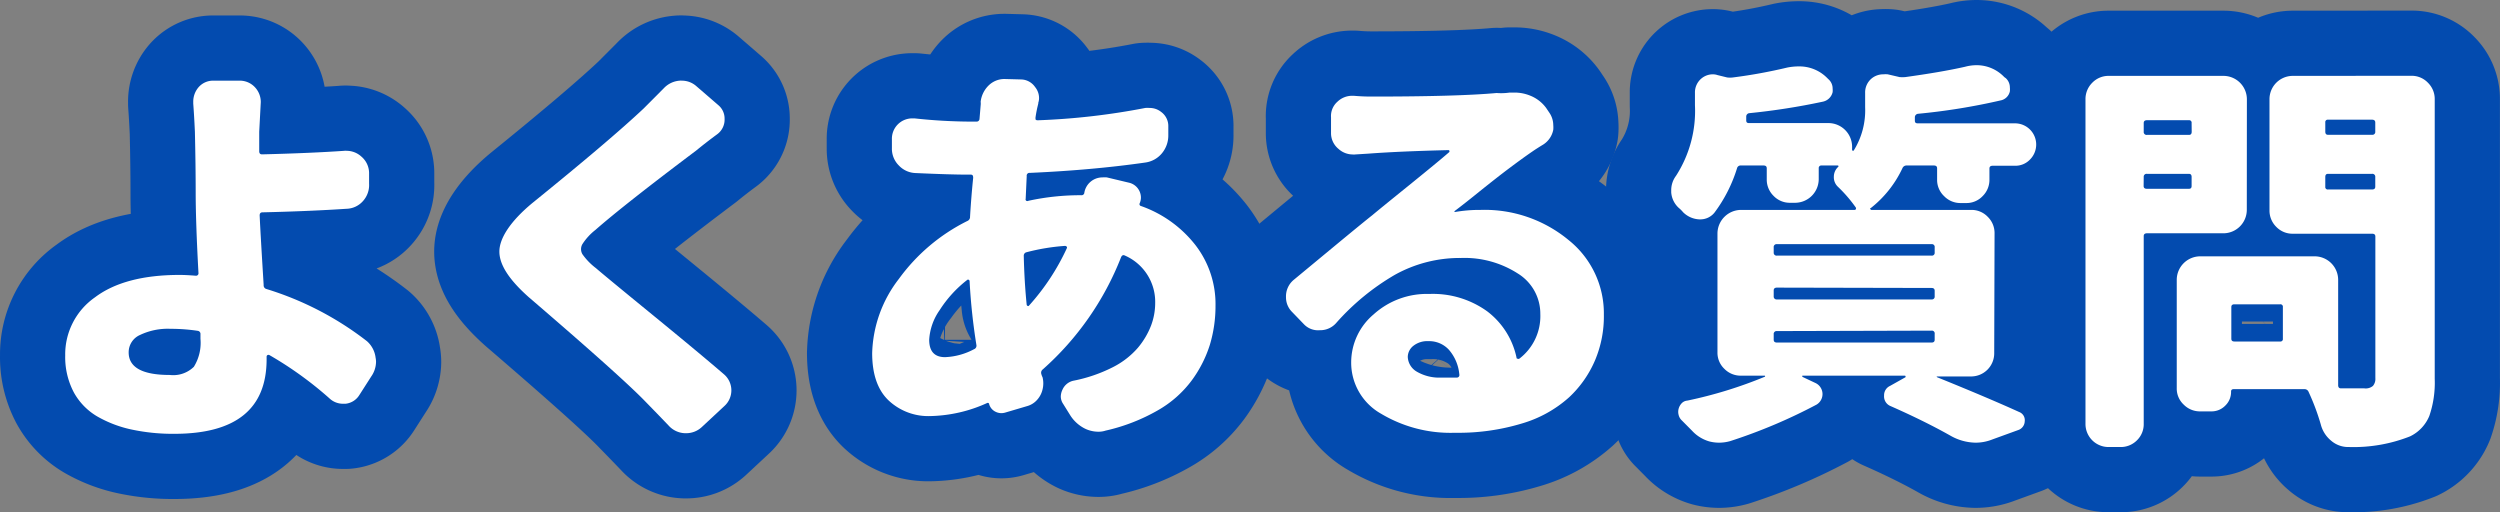 <svg xmlns="http://www.w3.org/2000/svg" width="287.623" height="58.938" viewBox="0 0 287.623 58.938">
  <rect x="0" y="0" width="287.623" height="58.938" fill="#808080" stroke="none"/>
  <g id="レイヤー_2" data-name="レイヤー 2" transform="translate(0.003 0.09)">
    <g id="レイヤー_1" data-name="レイヤー 1">
      <path id="Path_11305" data-name="Path 11305" d="M42.21,39.16a3,3,0,0,1,1,1.91,2.49,2.49,0,0,1,.05.46,3,3,0,0,1-.55,1.69l-1.37,2.14a2.12,2.12,0,0,1-1.59,1h-.32a2.25,2.25,0,0,1-1.51-.6,41.75,41.75,0,0,0-6.93-5,.23.23,0,0,0-.21,0,.21.21,0,0,0-.11.16v.32q0,8.58-10.63,8.58a22.68,22.68,0,0,1-4.84-.48,13.63,13.63,0,0,1-4-1.51,7.27,7.27,0,0,1-2.7-2.76,8.67,8.67,0,0,1-1-4.27,8,8,0,0,1,3.42-6.68q3.42-2.58,9.76-2.58.69,0,1.83.09a.28.28,0,0,0,.32-.32c-.22-4-.32-7.11-.32-9.3q0-3-.09-6.94c-.06-1.34-.13-2.42-.19-3.24v-.22a2.54,2.54,0,0,1,.6-1.65,2.21,2.21,0,0,1,1.73-.77h3a2.38,2.38,0,0,1,1.78.77A2.48,2.48,0,0,1,30,11.65l-.18,3.42v2.24c0,.24.11.36.32.36q5.61-.14,9.49-.41a.74.74,0,0,1,.23,0,2.53,2.53,0,0,1,1.73.68,2.5,2.5,0,0,1,.87,1.83v1.27a2.74,2.74,0,0,1-.7,2,2.61,2.61,0,0,1-1.9.89c-2.67.18-5.9.32-9.67.41-.21,0-.32.12-.32.36.09,1.92.25,4.59.46,8a.43.43,0,0,0,.32.46,36.1,36.1,0,0,1,11.56,6Zm-19.15-.28v-.5a.36.36,0,0,0-.32-.41,21.071,21.071,0,0,0-3.11-.23,7.44,7.44,0,0,0-3.53.71,2.17,2.17,0,0,0-1.3,2q0,2.6,4.74,2.6a3.39,3.39,0,0,0,2.76-.94,5.22,5.22,0,0,0,.76-3.23Z" fill="#231815"/>
      <path id="Path_11306" data-name="Path 11306" d="M76.38,10.05a2.77,2.77,0,0,1,1.83-.86.74.74,0,0,1,.22,0,2.51,2.51,0,0,1,1.69.64L82.63,12a2,2,0,0,1,.73,1.59,2.08,2.08,0,0,1-.87,1.78c-.79.58-1.59,1.2-2.41,1.87q-8.31,6.25-11.59,9.13A6.68,6.68,0,0,0,67,28a1.15,1.15,0,0,0,0,1.15,7.23,7.23,0,0,0,1.56,1.61q.94.82,6.47,5.34T83.32,43a2.43,2.43,0,0,1,0,3.64l-2.6,2.42a2.62,2.62,0,0,1-1.78.69H78.8a2.64,2.64,0,0,1-1.87-.87c-.58-.61-1.48-1.54-2.69-2.78q-2.74-2.84-13.41-12c-2.25-2-3.38-3.72-3.38-5.25s1.28-3.51,3.83-5.61Q70.22,16,74.06,12.38Z" fill="#231815"/>
      <path id="Path_11307" data-name="Path 11307" d="M124.74,22.14a2.11,2.11,0,0,1,2.09-1.82,3.16,3.16,0,0,1,.51,0l2.51.6a1.77,1.77,0,0,1,1.41,1.73,1.64,1.64,0,0,1-.14.64.22.22,0,0,0,.14.32,13.72,13.72,0,0,1,6.25,4.47,11.1,11.1,0,0,1,2.33,7,15.48,15.48,0,0,1-.64,4.47,14,14,0,0,1-2.06,4.08,12.64,12.64,0,0,1-3.94,3.49,21.52,21.52,0,0,1-6,2.33,2.6,2.6,0,0,1-.82.13,3.62,3.62,0,0,1-1.46-.31,4.25,4.25,0,0,1-1.78-1.56l-.82-1.32a1.55,1.55,0,0,1-.28-.87,1.93,1.93,0,0,1,.19-.77,1.79,1.79,0,0,1,1.32-1.05A17.33,17.33,0,0,0,128,42.17a9.45,9.45,0,0,0,2.92-2.26,9.06,9.06,0,0,0,1.5-2.53,7.34,7.34,0,0,0,.48-2.6,5.81,5.81,0,0,0-3.51-5.48c-.18-.09-.32,0-.41.19a33.59,33.59,0,0,1-9,12.91.48.48,0,0,0-.18.54,1.66,1.66,0,0,0,.14.37,2.93,2.93,0,0,1,0,1.41,2.68,2.68,0,0,1-.64,1.21,2.38,2.38,0,0,1-1.16.71l-2.47.73a1.51,1.51,0,0,1-1.14-.09,1.38,1.38,0,0,1-.73-.87.16.16,0,0,0-.22-.14A16.56,16.56,0,0,1,107,47.78a6.67,6.67,0,0,1-4.77-1.8q-1.89-1.8-1.89-5.45A14.54,14.54,0,0,1,103.41,32a21.56,21.56,0,0,1,7.87-6.66.5.5,0,0,0,.32-.5q.14-2.33.36-4.47c0-.24-.06-.37-.27-.37h-.41q-1.92,0-5.93-.18a2.76,2.76,0,0,1-1.94-.87,2.71,2.71,0,0,1-.8-2v-1a2.34,2.34,0,0,1,2.32-2.42h.28a61.878,61.878,0,0,0,6.34.37h.77a.33.33,0,0,0,.37-.32l.13-1.55a1.77,1.77,0,0,0,0-.41,3.13,3.13,0,0,1,.91-1.87A2.59,2.59,0,0,1,115.57,9h0l1.87.05a2,2,0,0,1,1.64.87,2,2,0,0,1,.46,1.28,1.7,1.7,0,0,1-.09.54v.09a15,15,0,0,0-.32,1.6q0,.09,0,.21a.28.28,0,0,0,.22.11,79.38,79.38,0,0,0,12.41-1.42,3.75,3.75,0,0,1,.5,0,2.11,2.11,0,0,1,1.33.46,2,2,0,0,1,.82,1.68v1a3.19,3.19,0,0,1-.73,2.07,3,3,0,0,1-1.92,1.07q-6.06.87-13.27,1.19a.32.32,0,0,0-.37.37L118,22.78a.2.2,0,0,0,.07.23.26.26,0,0,0,.25,0,28.09,28.09,0,0,1,6.07-.64.32.32,0,0,0,.35-.23ZM108.72,41a7.68,7.68,0,0,0,3.33-.91.43.43,0,0,0,.28-.5,69.578,69.578,0,0,1-.78-7.3.18.18,0,0,0-.09-.18.14.14,0,0,0-.18,0,13.77,13.77,0,0,0-3.17,3.47A6.59,6.59,0,0,0,106.9,39C106.9,40.33,107.51,41,108.72,41Zm9.4-6a.24.24,0,0,0,.14.12.13.13,0,0,0,.14-.07,26.22,26.22,0,0,0,4.33-6.57.17.17,0,0,0,0-.18.27.27,0,0,0-.21-.1,23.84,23.84,0,0,0-4.42.73.4.4,0,0,0-.32.41Q117.85,32.36,118.12,35Z" fill="#231815"/>
      <path id="Path_11308" data-name="Path 11308" d="M173.68,10.56h.55a4.74,4.74,0,0,1,1.83.36,4.18,4.18,0,0,1,1.82,1.41l.37.55a2.56,2.56,0,0,1,.45,1.42,3.269,3.269,0,0,1,0,.54,2.6,2.6,0,0,1-1.14,1.69c-.46.28-.89.55-1.28.82-.76.52-1.61,1.14-2.56,1.85s-2.22,1.7-3.83,3-2.46,1.93-2.55,2a.09.09,0,0,0,0,.09h.12a16.6,16.6,0,0,1,2.87-.23,15.14,15.14,0,0,1,10.11,3.45,10.79,10.79,0,0,1,4.08,8.6,13,13,0,0,1-1,5.22,12.57,12.57,0,0,1-3,4.29,14,14,0,0,1-5.39,3,25.19,25.19,0,0,1-7.73,1.08,15.58,15.58,0,0,1-8.51-2.19,6.74,6.74,0,0,1-3.44-5.93,7.23,7.23,0,0,1,2.58-5.5,9.12,9.12,0,0,1,6.41-2.35,10.67,10.67,0,0,1,6.66,2,9,9,0,0,1,3.37,5.31c0,.07,0,.11.12.14a.23.23,0,0,0,.2,0,6.16,6.16,0,0,0,2.42-5.15,5.43,5.43,0,0,0-2.6-4.66,11.33,11.33,0,0,0-6.52-1.78,15.37,15.37,0,0,0-7.62,1.94,27.31,27.31,0,0,0-6.71,5.5,2.44,2.44,0,0,1-1.78.87h-.13a2.24,2.24,0,0,1-1.85-.7l-1.37-1.42a2.36,2.36,0,0,1-.68-1.69,2.46,2.46,0,0,1,.91-2l4.76-3.94q3.23-2.67,4.27-3.49.87-.73,4.2-3.42c2.22-1.8,3.77-3.07,4.65-3.84a.17.17,0,0,0,0-.15c0-.05-.05-.07-.11-.07-3.65.09-6.74.22-9.26.41l-1.46.09a.86.86,0,0,1-.28,0,2.43,2.43,0,0,1-1.64-.64,2.33,2.33,0,0,1-.86-1.77V13.4a2.19,2.19,0,0,1,.73-1.78,2.43,2.43,0,0,1,1.73-.69h.14c.7.06,1.38.09,2,.09q10,0,14.46-.41A6.546,6.546,0,0,0,173.68,10.56Zm-7.84,32.79h1.73a.294.294,0,0,0,.32-.37,5,5,0,0,0-1.19-2.82,3.07,3.07,0,0,0-2.37-1,2.58,2.58,0,0,0-1.73.54,1.65,1.65,0,0,0-.64,1.28A2.06,2.06,0,0,0,163,42.67,5.13,5.13,0,0,0,165.84,43.35Z" fill="#231815"/>
      <path id="Path_11309" data-name="Path 11309" d="M229.43,40.53a2.66,2.66,0,0,1-2.69,2.69h-3.93a.12.12,0,0,0,.05.09c4,1.62,7.13,2.95,9.44,4a1,1,0,0,1,.64,1.07,1.09,1.09,0,0,1-.73,1l-3,1.09a5.24,5.24,0,0,1-1.92.37,6,6,0,0,1-2.92-.82c-2.06-1.16-4.35-2.28-6.84-3.38a1.2,1.2,0,0,1-.77-1.23,1.17,1.17,0,0,1,.68-1.1l1.78-1a.09.09,0,0,0,0-.11.069.069,0,0,0-.07-.07h-11.8v.13l1.46.69a1.41,1.41,0,0,1,.18,2.51,61.521,61.521,0,0,1-9.94,4.2,4.76,4.76,0,0,1-1.28.18,4.61,4.61,0,0,1-1.1-.14,4.31,4.31,0,0,1-2-1.23l-1.18-1.19a1.26,1.26,0,0,1-.37-.64,1.38,1.38,0,0,1,0-.7,1.51,1.51,0,0,1,.34-.62,1,1,0,0,1,.66-.32,50.09,50.09,0,0,0,8.9-2.74.053.053,0,0,0,.05-.06c0-.06,0-.07-.1-.07h-2.69a2.61,2.61,0,0,1-1.89-.78,2.55,2.55,0,0,1-.8-1.91V26.75a2.73,2.73,0,0,1,2.69-2.69h13.09a.14.14,0,0,0,.14-.09.19.19,0,0,0,0-.18,16.089,16.089,0,0,0-2.05-2.38,1.5,1.5,0,0,1-.48-1.18,1.53,1.53,0,0,1,.52-1.14.09.09,0,0,0,0-.09s0-.05-.07-.05h-1.87a.29.29,0,0,0-.32.32v1.28a2.73,2.73,0,0,1-2.69,2.69h-.6a2.57,2.57,0,0,1-1.91-.8,2.61,2.61,0,0,1-.78-1.89V19.27c0-.21-.12-.32-.36-.32h-2.6a.42.42,0,0,0-.46.32,16.76,16.76,0,0,1-2.6,5.11,2.09,2.09,0,0,1-1.64.77h-.09a2.82,2.82,0,0,1-1.87-.82,3.94,3.94,0,0,0-.5-.5,2.68,2.68,0,0,1-.87-1.78v-.27a2.74,2.74,0,0,1,.55-1.64A13.8,13.8,0,0,0,195,12V10.6a2.08,2.08,0,0,1,.78-1.69,2.05,2.05,0,0,1,1.27-.45,1.71,1.71,0,0,1,.55.09l1.1.27a2.58,2.58,0,0,0,.68,0,59.11,59.11,0,0,0,6.25-1.14A6.86,6.86,0,0,1,207,7.55a4.48,4.48,0,0,1,3.2,1.32l.13.13a1.43,1.43,0,0,1,.51,1.1,2.17,2.17,0,0,1,0,.41,1.46,1.46,0,0,1-1.14,1.1,77,77,0,0,1-8.44,1.32.39.39,0,0,0-.36.36v.46c0,.21.07.32.32.32h9.16a2.73,2.73,0,0,1,2.7,2.69v.36c0,.07,0,.1.06.12a.12.12,0,0,0,.12,0,8.75,8.75,0,0,0,1.32-5V10.6a2.08,2.08,0,0,1,.78-1.69,2.11,2.11,0,0,1,1.32-.45,3,3,0,0,1,.5,0l1.37.32a4.48,4.48,0,0,0,.64,0c2.67-.37,5-.76,6.89-1.19a5.11,5.11,0,0,1,1.32-.18,4.39,4.39,0,0,1,3.19,1.37l.18.13a1.44,1.44,0,0,1,.46,1.05,2.32,2.32,0,0,1,0,.46,1.35,1.35,0,0,1-1.1,1.05A72.79,72.79,0,0,1,220.67,13a.41.41,0,0,0-.37.37v.41c0,.21.08.32.32.32h11.23a2.44,2.44,0,0,1,1.71,4.15,2.31,2.31,0,0,1-1.71.73h-2.6c-.25,0-.37.11-.37.32v1.28a2.61,2.61,0,0,1-.78,1.89,2.55,2.55,0,0,1-1.91.8h-.64a2.59,2.59,0,0,1-1.89-.8,2.55,2.55,0,0,1-.8-1.89V19.27c0-.21-.12-.32-.37-.32h-3.1a.51.51,0,0,0-.5.27,12.67,12.67,0,0,1-3.7,4.66c-.06,0-.07.07,0,.11s.06.07.09.07h11.5a2.57,2.57,0,0,1,1.91.8,2.61,2.61,0,0,1,.78,1.89ZM204.43,28a.33.33,0,0,0-.37.37v.59a.33.33,0,0,0,.37.36h17.79a.32.32,0,0,0,.36-.36v-.59a.32.32,0,0,0-.36-.37Zm0,5c-.24,0-.37.11-.37.32V34a.33.33,0,0,0,.37.36h17.79a.32.32,0,0,0,.36-.36v-.64c0-.21-.12-.32-.36-.32Zm0,5a.33.33,0,0,0-.37.37V39c0,.21.13.32.37.32h17.79c.24,0,.36-.11.36-.32v-.68a.32.32,0,0,0-.36-.37Z" fill="#231815"/>
      <path id="Path_11310" data-name="Path 11310" d="M258.49,24.06a2.7,2.7,0,0,1-2.7,2.69H247c-.24,0-.37.11-.37.32V48.65a2.58,2.58,0,0,1-.77,1.91,2.61,2.61,0,0,1-1.92.78h-1.32a2.65,2.65,0,0,1-2.69-2.69V11.33a2.64,2.64,0,0,1,.77-1.89,2.59,2.59,0,0,1,1.92-.8H255.8a2.7,2.7,0,0,1,2.7,2.69Zm-6.35-10a.28.28,0,0,0-.31-.32H247c-.24,0-.37.11-.37.32v1a.33.33,0,0,0,.37.37h4.84c.21,0,.31-.12.31-.37Zm-5.52,7.25c0,.22.13.32.37.32h4.84c.21,0,.31-.1.31-.32V20.27c0-.24-.1-.36-.31-.36H247a.33.33,0,0,0-.37.36Zm30.8-12.68a2.57,2.57,0,0,1,1.91.8,2.61,2.61,0,0,1,.78,1.89V43.49a11.79,11.79,0,0,1-.62,4.27,4.51,4.51,0,0,1-2.21,2.35,17.67,17.67,0,0,1-7,1.23h-.09a3,3,0,0,1-2-.73A3.55,3.55,0,0,1,267,48.74,25.851,25.851,0,0,0,265.6,45a.5.5,0,0,0-.5-.32H257c-.22,0-.32.09-.32.28a2.17,2.17,0,0,1-.67,1.62,2.2,2.2,0,0,1-1.61.66h-1.28a2.61,2.61,0,0,1-1.89-.78,2.52,2.52,0,0,1-.8-1.91V32.09a2.71,2.71,0,0,1,2.69-2.69H266.3a2.71,2.71,0,0,1,2.7,2.69V44.22c0,.25.11.37.32.37H272a1.3,1.3,0,0,0,1-.28,1.25,1.25,0,0,0,.28-.91V27.12c0-.22-.13-.32-.37-.32h-9.12a2.59,2.59,0,0,1-1.92-.8,2.62,2.62,0,0,1-.77-1.9V11.33a2.68,2.68,0,0,1,2.69-2.69ZM262.32,39.2a.28.28,0,0,0,.32-.32V35.24a.28.28,0,0,0-.32-.32h-5.25c-.24,0-.36.1-.36.32v3.64c0,.22.12.32.36.32ZM273.27,14c0-.21-.13-.32-.37-.32h-5.06a.28.28,0,0,0-.32.32v1.05c0,.25.1.37.32.37h5.06a.33.33,0,0,0,.37-.37Zm-5.75,7.39a.28.28,0,0,0,.32.32h5.06c.24,0,.37-.1.37-.32V20.27a.33.33,0,0,0-.37-.36h-5.06c-.22,0-.32.12-.32.36Z" fill="#231815"/>
      <path id="Path_11311" data-name="Path 11311" d="M42.21,39.16a3,3,0,0,1,1,1.91,2.49,2.49,0,0,1,.05.46,3,3,0,0,1-.55,1.69l-1.37,2.14a2.12,2.12,0,0,1-1.59,1h-.32a2.25,2.25,0,0,1-1.51-.6,41.75,41.75,0,0,0-6.93-5,.23.23,0,0,0-.21,0,.21.21,0,0,0-.11.16v.32q0,8.58-10.63,8.58a22.68,22.68,0,0,1-4.84-.48,13.63,13.63,0,0,1-4-1.51,7.27,7.27,0,0,1-2.7-2.76,8.67,8.67,0,0,1-1-4.27,8,8,0,0,1,3.42-6.68q3.42-2.58,9.76-2.58.69,0,1.83.09a.28.28,0,0,0,.32-.32c-.22-4-.32-7.11-.32-9.3q0-3-.09-6.94c-.06-1.34-.13-2.42-.19-3.24v-.22a2.54,2.54,0,0,1,.6-1.65,2.21,2.21,0,0,1,1.73-.77h3a2.38,2.38,0,0,1,1.78.77A2.48,2.48,0,0,1,30,11.65l-.18,3.42v2.24c0,.24.11.36.32.36q5.61-.14,9.49-.41a.74.74,0,0,1,.23,0,2.53,2.53,0,0,1,1.73.68,2.5,2.5,0,0,1,.87,1.83v1.27a2.74,2.74,0,0,1-.7,2,2.61,2.61,0,0,1-1.9.89c-2.67.18-5.9.32-9.67.41-.21,0-.32.12-.32.36.09,1.92.25,4.59.46,8a.43.43,0,0,0,.32.46,36.1,36.1,0,0,1,11.56,6Zm-19.15-.28v-.5a.36.36,0,0,0-.32-.41,21.071,21.071,0,0,0-3.11-.23,7.44,7.44,0,0,0-3.53.71,2.17,2.17,0,0,0-1.3,2q0,2.6,4.74,2.6a3.39,3.39,0,0,0,2.76-.94,5.22,5.22,0,0,0,.76-3.23Z" fill="none" stroke="#034baf" stroke-linejoin="round" stroke-width="15"/>
      <path id="Path_11312" data-name="Path 11312" d="M76.38,10.05a2.77,2.77,0,0,1,1.83-.86.74.74,0,0,1,.22,0,2.51,2.51,0,0,1,1.69.64L82.63,12a2,2,0,0,1,.73,1.59,2.08,2.08,0,0,1-.87,1.78c-.79.58-1.59,1.2-2.41,1.87q-8.31,6.25-11.59,9.13A6.68,6.68,0,0,0,67,28a1.15,1.15,0,0,0,0,1.15,7.23,7.23,0,0,0,1.56,1.61q.94.82,6.47,5.34T83.32,43a2.43,2.43,0,0,1,0,3.64l-2.6,2.42a2.62,2.62,0,0,1-1.78.69H78.8a2.64,2.64,0,0,1-1.87-.87c-.58-.61-1.48-1.54-2.69-2.78q-2.74-2.84-13.41-12c-2.25-2-3.38-3.72-3.38-5.25s1.28-3.51,3.83-5.61Q70.22,16,74.06,12.38Z" fill="none" stroke="#034baf" stroke-linejoin="round" stroke-width="15"/>
      <path id="Path_11313" data-name="Path 11313" d="M124.74,22.14a2.11,2.11,0,0,1,2.09-1.82,3.16,3.16,0,0,1,.51,0l2.51.6a1.77,1.77,0,0,1,1.41,1.73,1.64,1.64,0,0,1-.14.64.22.22,0,0,0,.14.32,13.72,13.72,0,0,1,6.25,4.47,11.1,11.1,0,0,1,2.33,7,15.48,15.48,0,0,1-.64,4.47,14,14,0,0,1-2.06,4.08,12.64,12.64,0,0,1-3.94,3.49,21.52,21.52,0,0,1-6,2.33,2.6,2.6,0,0,1-.82.13,3.62,3.62,0,0,1-1.46-.31,4.25,4.25,0,0,1-1.78-1.56l-.82-1.32a1.55,1.55,0,0,1-.28-.87,1.93,1.93,0,0,1,.19-.77,1.79,1.79,0,0,1,1.32-1.05A17.33,17.33,0,0,0,128,42.17a9.45,9.45,0,0,0,2.92-2.26,9.06,9.06,0,0,0,1.5-2.53,7.34,7.34,0,0,0,.48-2.6,5.81,5.81,0,0,0-3.51-5.48c-.18-.09-.32,0-.41.19a33.59,33.59,0,0,1-9,12.91.48.48,0,0,0-.18.54,1.66,1.66,0,0,0,.14.37,2.93,2.93,0,0,1,0,1.41,2.68,2.68,0,0,1-.64,1.21,2.38,2.38,0,0,1-1.16.71l-2.47.73a1.51,1.51,0,0,1-1.14-.09,1.38,1.38,0,0,1-.73-.87.16.16,0,0,0-.22-.14A16.56,16.56,0,0,1,107,47.78a6.67,6.67,0,0,1-4.77-1.8q-1.89-1.8-1.89-5.45A14.54,14.54,0,0,1,103.41,32a21.56,21.56,0,0,1,7.87-6.66.5.5,0,0,0,.32-.5q.14-2.33.36-4.47c0-.24-.06-.37-.27-.37h-.41q-1.92,0-5.93-.18a2.76,2.76,0,0,1-1.94-.87,2.71,2.71,0,0,1-.8-2v-1a2.34,2.34,0,0,1,2.32-2.42h.28a61.878,61.878,0,0,0,6.34.37h.77a.33.33,0,0,0,.37-.32l.13-1.55a1.77,1.77,0,0,0,0-.41,3.13,3.13,0,0,1,.91-1.87A2.59,2.59,0,0,1,115.57,9h0l1.87.05a2,2,0,0,1,1.64.87,2,2,0,0,1,.46,1.28,1.7,1.7,0,0,1-.09.54v.09a15,15,0,0,0-.32,1.6q0,.09,0,.21a.28.28,0,0,0,.22.11,79.38,79.38,0,0,0,12.41-1.42,3.75,3.75,0,0,1,.5,0,2.11,2.11,0,0,1,1.33.46,2,2,0,0,1,.82,1.68v1a3.19,3.19,0,0,1-.73,2.07,3,3,0,0,1-1.92,1.07q-6.06.87-13.27,1.19a.32.32,0,0,0-.37.37L118,22.78a.2.2,0,0,0,.07.23.26.26,0,0,0,.25,0,28.09,28.09,0,0,1,6.07-.64.32.32,0,0,0,.35-.23ZM108.72,41a7.68,7.68,0,0,0,3.33-.91.43.43,0,0,0,.28-.5,69.578,69.578,0,0,1-.78-7.3.18.18,0,0,0-.09-.18.14.14,0,0,0-.18,0,13.77,13.77,0,0,0-3.17,3.47A6.59,6.59,0,0,0,106.9,39C106.9,40.33,107.51,41,108.72,41Zm9.4-6a.24.24,0,0,0,.14.12.13.13,0,0,0,.14-.07,26.22,26.22,0,0,0,4.33-6.57.17.17,0,0,0,0-.18.27.27,0,0,0-.21-.1,23.84,23.84,0,0,0-4.42.73.4.4,0,0,0-.32.41Q117.85,32.36,118.12,35Z" fill="none" stroke="#034baf" stroke-linejoin="round" stroke-width="15"/>
      <path id="Path_11314" data-name="Path 11314" d="M173.68,10.56h.55a4.74,4.74,0,0,1,1.83.36,4.18,4.18,0,0,1,1.82,1.41l.37.55a2.56,2.56,0,0,1,.45,1.42,3.269,3.269,0,0,1,0,.54,2.6,2.6,0,0,1-1.14,1.69c-.46.28-.89.55-1.28.82-.76.52-1.61,1.14-2.56,1.85s-2.22,1.7-3.83,3-2.46,1.93-2.55,2a.09.09,0,0,0,0,.09h.12a16.6,16.6,0,0,1,2.87-.23,15.14,15.14,0,0,1,10.11,3.45,10.79,10.79,0,0,1,4.08,8.6,13,13,0,0,1-1,5.22,12.57,12.57,0,0,1-3,4.29,14,14,0,0,1-5.39,3,25.19,25.19,0,0,1-7.73,1.08,15.58,15.58,0,0,1-8.51-2.19,6.74,6.74,0,0,1-3.44-5.93,7.23,7.23,0,0,1,2.58-5.5,9.12,9.12,0,0,1,6.41-2.35,10.67,10.67,0,0,1,6.66,2,9,9,0,0,1,3.37,5.31c0,.07,0,.11.12.14a.23.23,0,0,0,.2,0,6.16,6.16,0,0,0,2.42-5.15,5.43,5.43,0,0,0-2.6-4.66,11.33,11.33,0,0,0-6.52-1.78,15.37,15.37,0,0,0-7.62,1.94,27.31,27.31,0,0,0-6.71,5.5,2.44,2.44,0,0,1-1.78.87h-.13a2.24,2.24,0,0,1-1.85-.7l-1.37-1.42a2.36,2.36,0,0,1-.68-1.69,2.46,2.46,0,0,1,.91-2l4.76-3.94q3.23-2.67,4.27-3.49.87-.73,4.2-3.42c2.22-1.8,3.77-3.07,4.65-3.84a.17.17,0,0,0,0-.15c0-.05-.05-.07-.11-.07-3.65.09-6.74.22-9.26.41l-1.46.09a.86.86,0,0,1-.28,0,2.43,2.43,0,0,1-1.64-.64,2.33,2.33,0,0,1-.86-1.77V13.4a2.19,2.19,0,0,1,.73-1.78,2.43,2.43,0,0,1,1.73-.69h.14c.7.06,1.38.09,2,.09q10,0,14.46-.41A6.546,6.546,0,0,0,173.68,10.56Zm-7.84,32.79h1.73a.294.294,0,0,0,.32-.37,5,5,0,0,0-1.19-2.82,3.07,3.07,0,0,0-2.37-1,2.58,2.58,0,0,0-1.73.54,1.65,1.65,0,0,0-.64,1.28A2.06,2.06,0,0,0,163,42.67,5.13,5.13,0,0,0,165.84,43.35Z" fill="none" stroke="#034baf" stroke-linejoin="round" stroke-width="15"/>
      <path id="Path_11315" data-name="Path 11315" d="M229.43,40.53a2.66,2.66,0,0,1-2.69,2.69h-3.93a.12.12,0,0,0,.05.09c4,1.62,7.13,2.95,9.44,4a1,1,0,0,1,.64,1.07,1.09,1.09,0,0,1-.73,1l-3,1.09a5.24,5.24,0,0,1-1.92.37,6,6,0,0,1-2.92-.82c-2.06-1.16-4.35-2.28-6.84-3.38a1.2,1.2,0,0,1-.77-1.23,1.17,1.17,0,0,1,.68-1.1l1.78-1a.09.09,0,0,0,0-.11.069.069,0,0,0-.07-.07h-11.8v.13l1.46.69a1.41,1.41,0,0,1,.18,2.51,61.521,61.521,0,0,1-9.94,4.2,4.76,4.76,0,0,1-1.28.18,4.61,4.61,0,0,1-1.1-.14,4.31,4.31,0,0,1-2-1.23l-1.18-1.19a1.26,1.26,0,0,1-.37-.64,1.38,1.38,0,0,1,0-.7,1.51,1.51,0,0,1,.34-.62,1,1,0,0,1,.66-.32,50.09,50.09,0,0,0,8.9-2.74.053.053,0,0,0,.05-.06c0-.06,0-.07-.1-.07h-2.69a2.61,2.61,0,0,1-1.89-.78,2.55,2.55,0,0,1-.8-1.91V26.75a2.73,2.73,0,0,1,2.69-2.69h13.09a.14.14,0,0,0,.14-.09.19.19,0,0,0,0-.18,16.089,16.089,0,0,0-2.05-2.38,1.5,1.5,0,0,1-.48-1.18,1.53,1.53,0,0,1,.52-1.14.09.09,0,0,0,0-.09s0-.05-.07-.05h-1.87a.29.29,0,0,0-.32.32v1.28a2.73,2.73,0,0,1-2.69,2.69h-.6a2.57,2.57,0,0,1-1.91-.8,2.61,2.61,0,0,1-.78-1.89V19.27c0-.21-.12-.32-.36-.32h-2.6a.42.42,0,0,0-.46.32,16.76,16.76,0,0,1-2.6,5.11,2.09,2.09,0,0,1-1.64.77h-.09a2.82,2.82,0,0,1-1.87-.82,3.94,3.94,0,0,0-.5-.5,2.68,2.68,0,0,1-.87-1.78v-.27a2.74,2.74,0,0,1,.55-1.64A13.8,13.8,0,0,0,195,12V10.6a2.08,2.08,0,0,1,.78-1.69,2.05,2.05,0,0,1,1.27-.45,1.71,1.71,0,0,1,.55.09l1.1.27a2.58,2.58,0,0,0,.68,0,59.11,59.11,0,0,0,6.25-1.14A6.86,6.86,0,0,1,207,7.55a4.48,4.48,0,0,1,3.2,1.32l.13.13a1.43,1.43,0,0,1,.51,1.1,2.17,2.17,0,0,1,0,.41,1.46,1.46,0,0,1-1.14,1.1,77,77,0,0,1-8.44,1.32.39.39,0,0,0-.36.36v.46c0,.21.07.32.32.32h9.16a2.73,2.73,0,0,1,2.7,2.69v.36c0,.07,0,.1.06.12a.12.12,0,0,0,.12,0,8.75,8.75,0,0,0,1.32-5V10.6a2.08,2.08,0,0,1,.78-1.69,2.11,2.11,0,0,1,1.32-.45,3,3,0,0,1,.5,0l1.37.32a4.48,4.48,0,0,0,.64,0c2.67-.37,5-.76,6.89-1.19a5.11,5.11,0,0,1,1.32-.18,4.39,4.39,0,0,1,3.19,1.37l.18.13a1.44,1.44,0,0,1,.46,1.05,2.32,2.32,0,0,1,0,.46,1.35,1.35,0,0,1-1.1,1.05A72.79,72.79,0,0,1,220.67,13a.41.41,0,0,0-.37.37v.41c0,.21.08.32.32.32h11.23a2.44,2.44,0,0,1,1.71,4.15,2.31,2.31,0,0,1-1.71.73h-2.6c-.25,0-.37.11-.37.32v1.28a2.61,2.61,0,0,1-.78,1.89,2.55,2.55,0,0,1-1.91.8h-.64a2.59,2.59,0,0,1-1.89-.8,2.55,2.55,0,0,1-.8-1.89V19.27c0-.21-.12-.32-.37-.32h-3.1a.51.51,0,0,0-.5.27,12.67,12.67,0,0,1-3.7,4.66c-.06,0-.07.07,0,.11s.06.07.09.07h11.5a2.57,2.57,0,0,1,1.91.8,2.61,2.61,0,0,1,.78,1.89ZM204.43,28a.33.33,0,0,0-.37.37v.59a.33.33,0,0,0,.37.36h17.79a.32.32,0,0,0,.36-.36v-.59a.32.32,0,0,0-.36-.37Zm0,5c-.24,0-.37.11-.37.32V34a.33.33,0,0,0,.37.36h17.79a.32.32,0,0,0,.36-.36v-.64c0-.21-.12-.32-.36-.32Zm0,5a.33.33,0,0,0-.37.37V39c0,.21.13.32.37.32h17.79c.24,0,.36-.11.36-.32v-.68a.32.32,0,0,0-.36-.37Z" fill="none" stroke="#034baf" stroke-linejoin="round" stroke-width="15"/>
      <path id="Path_11316" data-name="Path 11316" d="M258.49,24.06a2.7,2.7,0,0,1-2.7,2.69H247c-.24,0-.37.11-.37.32V48.65a2.58,2.58,0,0,1-.77,1.91,2.61,2.61,0,0,1-1.92.78h-1.32a2.65,2.65,0,0,1-2.69-2.69V11.33a2.64,2.64,0,0,1,.77-1.89,2.59,2.59,0,0,1,1.92-.8H255.8a2.7,2.7,0,0,1,2.7,2.69Zm-6.35-10a.28.28,0,0,0-.31-.32H247c-.24,0-.37.11-.37.32v1a.33.33,0,0,0,.37.37h4.84c.21,0,.31-.12.31-.37Zm-5.52,7.25c0,.22.13.32.37.32h4.84c.21,0,.31-.1.31-.32V20.27c0-.24-.1-.36-.31-.36H247a.33.33,0,0,0-.37.36Zm30.8-12.68a2.57,2.57,0,0,1,1.91.8,2.61,2.61,0,0,1,.78,1.89V43.49a11.79,11.79,0,0,1-.62,4.27,4.51,4.51,0,0,1-2.21,2.35,17.67,17.67,0,0,1-7,1.23h-.09a3,3,0,0,1-2-.73A3.55,3.55,0,0,1,267,48.74,25.851,25.851,0,0,0,265.6,45a.5.5,0,0,0-.5-.32H257c-.22,0-.32.09-.32.28a2.17,2.17,0,0,1-.67,1.62,2.2,2.2,0,0,1-1.61.66h-1.28a2.61,2.61,0,0,1-1.89-.78,2.52,2.52,0,0,1-.8-1.91V32.09a2.71,2.71,0,0,1,2.69-2.69H266.3a2.71,2.71,0,0,1,2.7,2.69V44.22c0,.25.11.37.32.37H272a1.3,1.3,0,0,0,1-.28,1.25,1.25,0,0,0,.28-.91V27.12c0-.22-.13-.32-.37-.32h-9.12a2.59,2.59,0,0,1-1.92-.8,2.62,2.62,0,0,1-.77-1.9V11.33a2.68,2.68,0,0,1,2.69-2.69ZM262.32,39.2a.28.28,0,0,0,.32-.32V35.24a.28.28,0,0,0-.32-.32h-5.25c-.24,0-.36.1-.36.32v3.64c0,.22.12.32.36.32ZM273.27,14c0-.21-.13-.32-.37-.32h-5.06a.28.28,0,0,0-.32.32v1.05c0,.25.1.37.32.37h5.06a.33.33,0,0,0,.37-.37Zm-5.75,7.39a.28.28,0,0,0,.32.32h5.06c.24,0,.37-.1.37-.32V20.27a.33.33,0,0,0-.37-.36h-5.06c-.22,0-.32.12-.32.36Z" fill="none" stroke="#034baf" stroke-linejoin="round" stroke-width="15"/>
      <path id="Path_11317" data-name="Path 11317" d="M42.21,39.16a3,3,0,0,1,1,1.91,2.49,2.49,0,0,1,.05.46,3,3,0,0,1-.55,1.69l-1.37,2.14a2.12,2.12,0,0,1-1.59,1h-.32a2.25,2.25,0,0,1-1.51-.6,41.75,41.75,0,0,0-6.93-5,.23.23,0,0,0-.21,0,.21.21,0,0,0-.11.16v.32q0,8.58-10.63,8.58a22.68,22.68,0,0,1-4.84-.48,13.63,13.63,0,0,1-4-1.51,7.27,7.27,0,0,1-2.7-2.76,8.67,8.67,0,0,1-1-4.27,8,8,0,0,1,3.42-6.68q3.42-2.58,9.76-2.58.69,0,1.83.09a.28.28,0,0,0,.32-.32c-.22-4-.32-7.11-.32-9.3q0-3-.09-6.94c-.06-1.34-.13-2.42-.19-3.24v-.22a2.54,2.54,0,0,1,.6-1.65,2.21,2.21,0,0,1,1.73-.77h3a2.38,2.38,0,0,1,1.78.77A2.48,2.48,0,0,1,30,11.65l-.18,3.42v2.24c0,.24.11.36.32.36q5.61-.14,9.49-.41a.74.74,0,0,1,.23,0,2.53,2.53,0,0,1,1.73.68,2.5,2.5,0,0,1,.87,1.83v1.27a2.74,2.74,0,0,1-.7,2,2.61,2.61,0,0,1-1.9.89c-2.67.18-5.9.32-9.67.41-.21,0-.32.12-.32.36.09,1.92.25,4.59.46,8a.43.43,0,0,0,.32.46,36.1,36.1,0,0,1,11.56,6Zm-19.15-.28v-.5a.36.36,0,0,0-.32-.41,21.071,21.071,0,0,0-3.11-.23,7.44,7.44,0,0,0-3.53.71,2.17,2.17,0,0,0-1.3,2q0,2.6,4.74,2.6a3.39,3.39,0,0,0,2.76-.94,5.22,5.22,0,0,0,.76-3.23Z" fill="#fff"/>
      <path id="Path_11318" data-name="Path 11318" d="M76.38,10.05a2.77,2.77,0,0,1,1.83-.86.74.74,0,0,1,.22,0,2.51,2.51,0,0,1,1.69.64L82.63,12a2,2,0,0,1,.73,1.59,2.08,2.08,0,0,1-.87,1.78c-.79.58-1.59,1.2-2.41,1.87q-8.31,6.25-11.59,9.13A6.68,6.68,0,0,0,67,28a1.15,1.15,0,0,0,0,1.15,7.23,7.23,0,0,0,1.56,1.61q.94.82,6.47,5.34T83.32,43a2.43,2.43,0,0,1,0,3.64l-2.6,2.42a2.62,2.62,0,0,1-1.78.69H78.8a2.64,2.64,0,0,1-1.87-.87c-.58-.61-1.48-1.54-2.69-2.78q-2.74-2.84-13.41-12c-2.25-2-3.38-3.72-3.38-5.25s1.28-3.51,3.83-5.61Q70.22,16,74.06,12.38Z" fill="#fff"/>
      <path id="Path_11319" data-name="Path 11319" d="M124.74,22.14a2.11,2.11,0,0,1,2.09-1.82,3.16,3.16,0,0,1,.51,0l2.51.6a1.77,1.77,0,0,1,1.41,1.73,1.64,1.64,0,0,1-.14.64.22.22,0,0,0,.14.32,13.72,13.72,0,0,1,6.25,4.47,11.1,11.1,0,0,1,2.33,7,15.48,15.48,0,0,1-.64,4.47,14,14,0,0,1-2.06,4.08,12.64,12.64,0,0,1-3.94,3.49,21.52,21.52,0,0,1-6,2.33,2.6,2.6,0,0,1-.82.13,3.62,3.62,0,0,1-1.46-.31,4.25,4.25,0,0,1-1.78-1.56l-.82-1.32a1.55,1.55,0,0,1-.28-.87,1.93,1.93,0,0,1,.19-.77,1.79,1.79,0,0,1,1.32-1.05A17.33,17.33,0,0,0,128,42.17a9.45,9.45,0,0,0,2.92-2.26,9.06,9.06,0,0,0,1.5-2.53,7.34,7.34,0,0,0,.48-2.6,5.81,5.81,0,0,0-3.51-5.48c-.18-.09-.32,0-.41.19a33.59,33.59,0,0,1-9,12.91.48.48,0,0,0-.18.54,1.66,1.66,0,0,0,.14.37,2.93,2.93,0,0,1,0,1.41,2.68,2.68,0,0,1-.64,1.21,2.38,2.38,0,0,1-1.16.71l-2.47.73a1.51,1.51,0,0,1-1.14-.09,1.38,1.38,0,0,1-.73-.87.16.16,0,0,0-.22-.14A16.56,16.56,0,0,1,107,47.78a6.67,6.67,0,0,1-4.77-1.8q-1.89-1.8-1.89-5.45A14.54,14.54,0,0,1,103.41,32a21.56,21.56,0,0,1,7.87-6.66.5.5,0,0,0,.32-.5q.14-2.33.36-4.47c0-.24-.06-.37-.27-.37h-.41q-1.92,0-5.93-.18a2.76,2.76,0,0,1-1.94-.87,2.71,2.71,0,0,1-.8-2v-1a2.34,2.34,0,0,1,2.32-2.42h.28a61.878,61.878,0,0,0,6.34.37h.77a.33.33,0,0,0,.37-.32l.13-1.55a1.77,1.77,0,0,0,0-.41,3.13,3.13,0,0,1,.91-1.87A2.59,2.59,0,0,1,115.57,9h0l1.87.05a2,2,0,0,1,1.64.87,2,2,0,0,1,.46,1.28,1.7,1.7,0,0,1-.09.54v.09a15,15,0,0,0-.32,1.6q0,.09,0,.21a.28.28,0,0,0,.22.11,79.38,79.38,0,0,0,12.41-1.42,3.75,3.75,0,0,1,.5,0,2.11,2.11,0,0,1,1.33.46,2,2,0,0,1,.82,1.68v1a3.19,3.19,0,0,1-.73,2.07,3,3,0,0,1-1.92,1.07q-6.06.87-13.27,1.19a.32.32,0,0,0-.37.37L118,22.78a.2.2,0,0,0,.07.23.26.26,0,0,0,.25,0,28.09,28.09,0,0,1,6.07-.64.32.32,0,0,0,.35-.23ZM108.72,41a7.68,7.68,0,0,0,3.33-.91.43.43,0,0,0,.28-.5,69.578,69.578,0,0,1-.78-7.3.18.18,0,0,0-.09-.18.14.14,0,0,0-.18,0,13.77,13.77,0,0,0-3.17,3.47A6.59,6.59,0,0,0,106.9,39C106.9,40.33,107.51,41,108.72,41Zm9.4-6a.24.24,0,0,0,.14.12.13.13,0,0,0,.14-.07,26.22,26.22,0,0,0,4.33-6.57.17.17,0,0,0,0-.18.27.27,0,0,0-.21-.1,23.84,23.84,0,0,0-4.42.73.4.4,0,0,0-.32.41Q117.85,32.36,118.12,35Z" fill="#fff"/>
      <path id="Path_11320" data-name="Path 11320" d="M173.68,10.56h.55a4.74,4.74,0,0,1,1.83.36,4.18,4.18,0,0,1,1.82,1.41l.37.55a2.56,2.56,0,0,1,.45,1.42,3.269,3.269,0,0,1,0,.54,2.6,2.6,0,0,1-1.14,1.69c-.46.28-.89.55-1.28.82-.76.52-1.61,1.14-2.56,1.85s-2.22,1.7-3.83,3-2.46,1.93-2.55,2a.09.09,0,0,0,0,.09h.12a16.6,16.6,0,0,1,2.87-.23,15.14,15.14,0,0,1,10.11,3.45,10.79,10.79,0,0,1,4.08,8.6,13,13,0,0,1-1,5.22,12.57,12.57,0,0,1-3,4.29,14,14,0,0,1-5.39,3,25.19,25.19,0,0,1-7.73,1.08,15.58,15.58,0,0,1-8.51-2.19,6.74,6.74,0,0,1-3.44-5.93,7.23,7.23,0,0,1,2.58-5.5,9.12,9.12,0,0,1,6.41-2.35,10.67,10.67,0,0,1,6.66,2,9,9,0,0,1,3.37,5.31c0,.07,0,.11.12.14a.23.23,0,0,0,.2,0,6.16,6.16,0,0,0,2.42-5.15,5.43,5.43,0,0,0-2.6-4.66,11.33,11.33,0,0,0-6.52-1.78,15.37,15.37,0,0,0-7.62,1.94,27.31,27.31,0,0,0-6.71,5.5,2.44,2.44,0,0,1-1.78.87h-.13a2.24,2.24,0,0,1-1.85-.7l-1.37-1.42a2.36,2.36,0,0,1-.68-1.69,2.46,2.46,0,0,1,.91-2l4.76-3.94q3.23-2.67,4.27-3.49.87-.73,4.2-3.42c2.22-1.8,3.77-3.07,4.65-3.84a.17.17,0,0,0,0-.15c0-.05-.05-.07-.11-.07-3.65.09-6.74.22-9.26.41l-1.46.09a.86.86,0,0,1-.28,0,2.43,2.43,0,0,1-1.64-.64,2.33,2.33,0,0,1-.86-1.77V13.4a2.19,2.19,0,0,1,.73-1.78,2.43,2.43,0,0,1,1.73-.69h.14c.7.06,1.38.09,2,.09q10,0,14.46-.41A6.546,6.546,0,0,0,173.68,10.56Zm-7.84,32.79h1.73a.294.294,0,0,0,.32-.37,5,5,0,0,0-1.19-2.82,3.07,3.07,0,0,0-2.37-1,2.58,2.58,0,0,0-1.73.54,1.65,1.65,0,0,0-.64,1.28A2.06,2.06,0,0,0,163,42.67,5.13,5.13,0,0,0,165.84,43.35Z" fill="#fff"/>
      <path id="Path_11321" data-name="Path 11321" d="M229.43,40.53a2.66,2.66,0,0,1-2.69,2.69h-3.93a.12.12,0,0,0,.05.09c4,1.62,7.13,2.95,9.44,4a1,1,0,0,1,.64,1.07,1.09,1.09,0,0,1-.73,1l-3,1.09a5.24,5.24,0,0,1-1.92.37,6,6,0,0,1-2.92-.82c-2.06-1.16-4.35-2.28-6.84-3.38a1.2,1.2,0,0,1-.77-1.23,1.17,1.17,0,0,1,.68-1.1l1.78-1a.09.09,0,0,0,0-.11.069.069,0,0,0-.07-.07h-11.8v.13l1.46.69a1.41,1.41,0,0,1,.18,2.51,61.521,61.521,0,0,1-9.94,4.2,4.76,4.76,0,0,1-1.28.18,4.61,4.61,0,0,1-1.1-.14,4.31,4.31,0,0,1-2-1.23l-1.18-1.19a1.26,1.26,0,0,1-.37-.64,1.38,1.38,0,0,1,0-.7,1.51,1.51,0,0,1,.34-.62,1,1,0,0,1,.66-.32,50.09,50.09,0,0,0,8.9-2.74.053.053,0,0,0,.05-.06c0-.06,0-.07-.1-.07h-2.69a2.61,2.61,0,0,1-1.89-.78,2.55,2.55,0,0,1-.8-1.91V26.75a2.73,2.73,0,0,1,2.69-2.69h13.09a.14.14,0,0,0,.14-.09.19.19,0,0,0,0-.18,16.089,16.089,0,0,0-2.05-2.38,1.5,1.5,0,0,1-.48-1.18,1.53,1.53,0,0,1,.52-1.14.09.09,0,0,0,0-.09s0-.05-.07-.05h-1.87a.29.29,0,0,0-.32.32v1.28a2.73,2.73,0,0,1-2.69,2.69h-.6a2.57,2.57,0,0,1-1.91-.8,2.61,2.61,0,0,1-.78-1.89V19.27c0-.21-.12-.32-.36-.32h-2.6a.42.42,0,0,0-.46.32,16.76,16.76,0,0,1-2.6,5.11,2.09,2.09,0,0,1-1.64.77h-.09a2.82,2.82,0,0,1-1.87-.82,3.94,3.94,0,0,0-.5-.5,2.68,2.68,0,0,1-.87-1.78v-.27a2.74,2.74,0,0,1,.55-1.64A13.8,13.8,0,0,0,195,12V10.6a2.08,2.08,0,0,1,.78-1.69,2.05,2.05,0,0,1,1.27-.45,1.71,1.71,0,0,1,.55.09l1.1.27a2.58,2.58,0,0,0,.68,0,59.11,59.11,0,0,0,6.25-1.14A6.86,6.86,0,0,1,207,7.55a4.48,4.48,0,0,1,3.2,1.32l.13.13a1.43,1.43,0,0,1,.51,1.1,2.17,2.17,0,0,1,0,.41,1.46,1.46,0,0,1-1.14,1.1,77,77,0,0,1-8.44,1.32.39.39,0,0,0-.36.36v.46c0,.21.07.32.32.32h9.16a2.73,2.73,0,0,1,2.7,2.69v.36c0,.07,0,.1.06.12a.12.12,0,0,0,.12,0,8.75,8.75,0,0,0,1.32-5V10.6a2.08,2.08,0,0,1,.78-1.69,2.11,2.11,0,0,1,1.32-.45,3,3,0,0,1,.5,0l1.37.32a4.48,4.48,0,0,0,.64,0c2.67-.37,5-.76,6.89-1.19a5.11,5.11,0,0,1,1.32-.18,4.39,4.39,0,0,1,3.19,1.37l.18.13a1.44,1.44,0,0,1,.46,1.05,2.32,2.32,0,0,1,0,.46,1.35,1.35,0,0,1-1.1,1.05A72.79,72.79,0,0,1,220.67,13a.41.41,0,0,0-.37.37v.41c0,.21.08.32.32.32h11.23a2.44,2.44,0,0,1,1.71,4.15,2.31,2.31,0,0,1-1.71.73h-2.6c-.25,0-.37.11-.37.32v1.28a2.61,2.61,0,0,1-.78,1.89,2.55,2.55,0,0,1-1.91.8h-.64a2.59,2.59,0,0,1-1.89-.8,2.55,2.55,0,0,1-.8-1.89V19.27c0-.21-.12-.32-.37-.32h-3.1a.51.51,0,0,0-.5.27,12.67,12.67,0,0,1-3.7,4.66c-.06,0-.07.07,0,.11s.06.07.09.07h11.5a2.57,2.57,0,0,1,1.91.8,2.61,2.61,0,0,1,.78,1.89ZM204.43,28a.33.33,0,0,0-.37.37v.59a.33.33,0,0,0,.37.36h17.79a.32.32,0,0,0,.36-.36v-.59a.32.32,0,0,0-.36-.37Zm0,5c-.24,0-.37.11-.37.32V34a.33.33,0,0,0,.37.36h17.79a.32.32,0,0,0,.36-.36v-.64c0-.21-.12-.32-.36-.32Zm0,5a.33.33,0,0,0-.37.37V39c0,.21.13.32.37.32h17.79c.24,0,.36-.11.36-.32v-.68a.32.32,0,0,0-.36-.37Z" fill="#fff"/>
      <path id="Path_11322" data-name="Path 11322" d="M258.49,24.06a2.7,2.7,0,0,1-2.7,2.69H247c-.24,0-.37.11-.37.32V48.65a2.58,2.58,0,0,1-.77,1.91,2.61,2.61,0,0,1-1.92.78h-1.32a2.65,2.65,0,0,1-2.69-2.69V11.33a2.64,2.64,0,0,1,.77-1.89,2.59,2.59,0,0,1,1.92-.8H255.8a2.7,2.7,0,0,1,2.7,2.69Zm-6.35-10a.28.28,0,0,0-.31-.32H247c-.24,0-.37.11-.37.32v1a.33.33,0,0,0,.37.37h4.84c.21,0,.31-.12.31-.37Zm-5.52,7.25c0,.22.13.32.37.32h4.84c.21,0,.31-.1.31-.32V20.27c0-.24-.1-.36-.31-.36H247a.33.33,0,0,0-.37.36Zm30.8-12.68a2.57,2.57,0,0,1,1.91.8,2.61,2.61,0,0,1,.78,1.89V43.49a11.79,11.79,0,0,1-.62,4.27,4.51,4.51,0,0,1-2.21,2.35,17.67,17.67,0,0,1-7,1.23h-.09a3,3,0,0,1-2-.73A3.55,3.55,0,0,1,267,48.74,25.851,25.851,0,0,0,265.6,45a.5.5,0,0,0-.5-.32H257c-.22,0-.32.09-.32.28a2.17,2.17,0,0,1-.67,1.62,2.2,2.2,0,0,1-1.61.66h-1.28a2.61,2.61,0,0,1-1.89-.78,2.52,2.52,0,0,1-.8-1.91V32.09a2.71,2.71,0,0,1,2.69-2.69H266.3a2.71,2.71,0,0,1,2.7,2.69V44.22c0,.25.11.37.32.37H272a1.3,1.3,0,0,0,1-.28,1.25,1.25,0,0,0,.28-.91V27.12c0-.22-.13-.32-.37-.32h-9.12a2.59,2.59,0,0,1-1.92-.8,2.62,2.62,0,0,1-.77-1.9V11.33a2.68,2.68,0,0,1,2.69-2.69ZM262.32,39.2a.28.28,0,0,0,.32-.32V35.24a.28.28,0,0,0-.32-.32h-5.25c-.24,0-.36.1-.36.32v3.64c0,.22.12.32.36.32ZM273.27,14c0-.21-.13-.32-.37-.32h-5.06a.28.28,0,0,0-.32.32v1.05c0,.25.1.37.32.37h5.06a.33.33,0,0,0,.37-.37Zm-5.75,7.39a.28.28,0,0,0,.32.32h5.06c.24,0,.37-.1.37-.32V20.27a.33.33,0,0,0-.37-.36h-5.06c-.22,0-.32.12-.32.36Z" fill="#fff"/>
    </g>
  </g>
</svg>
